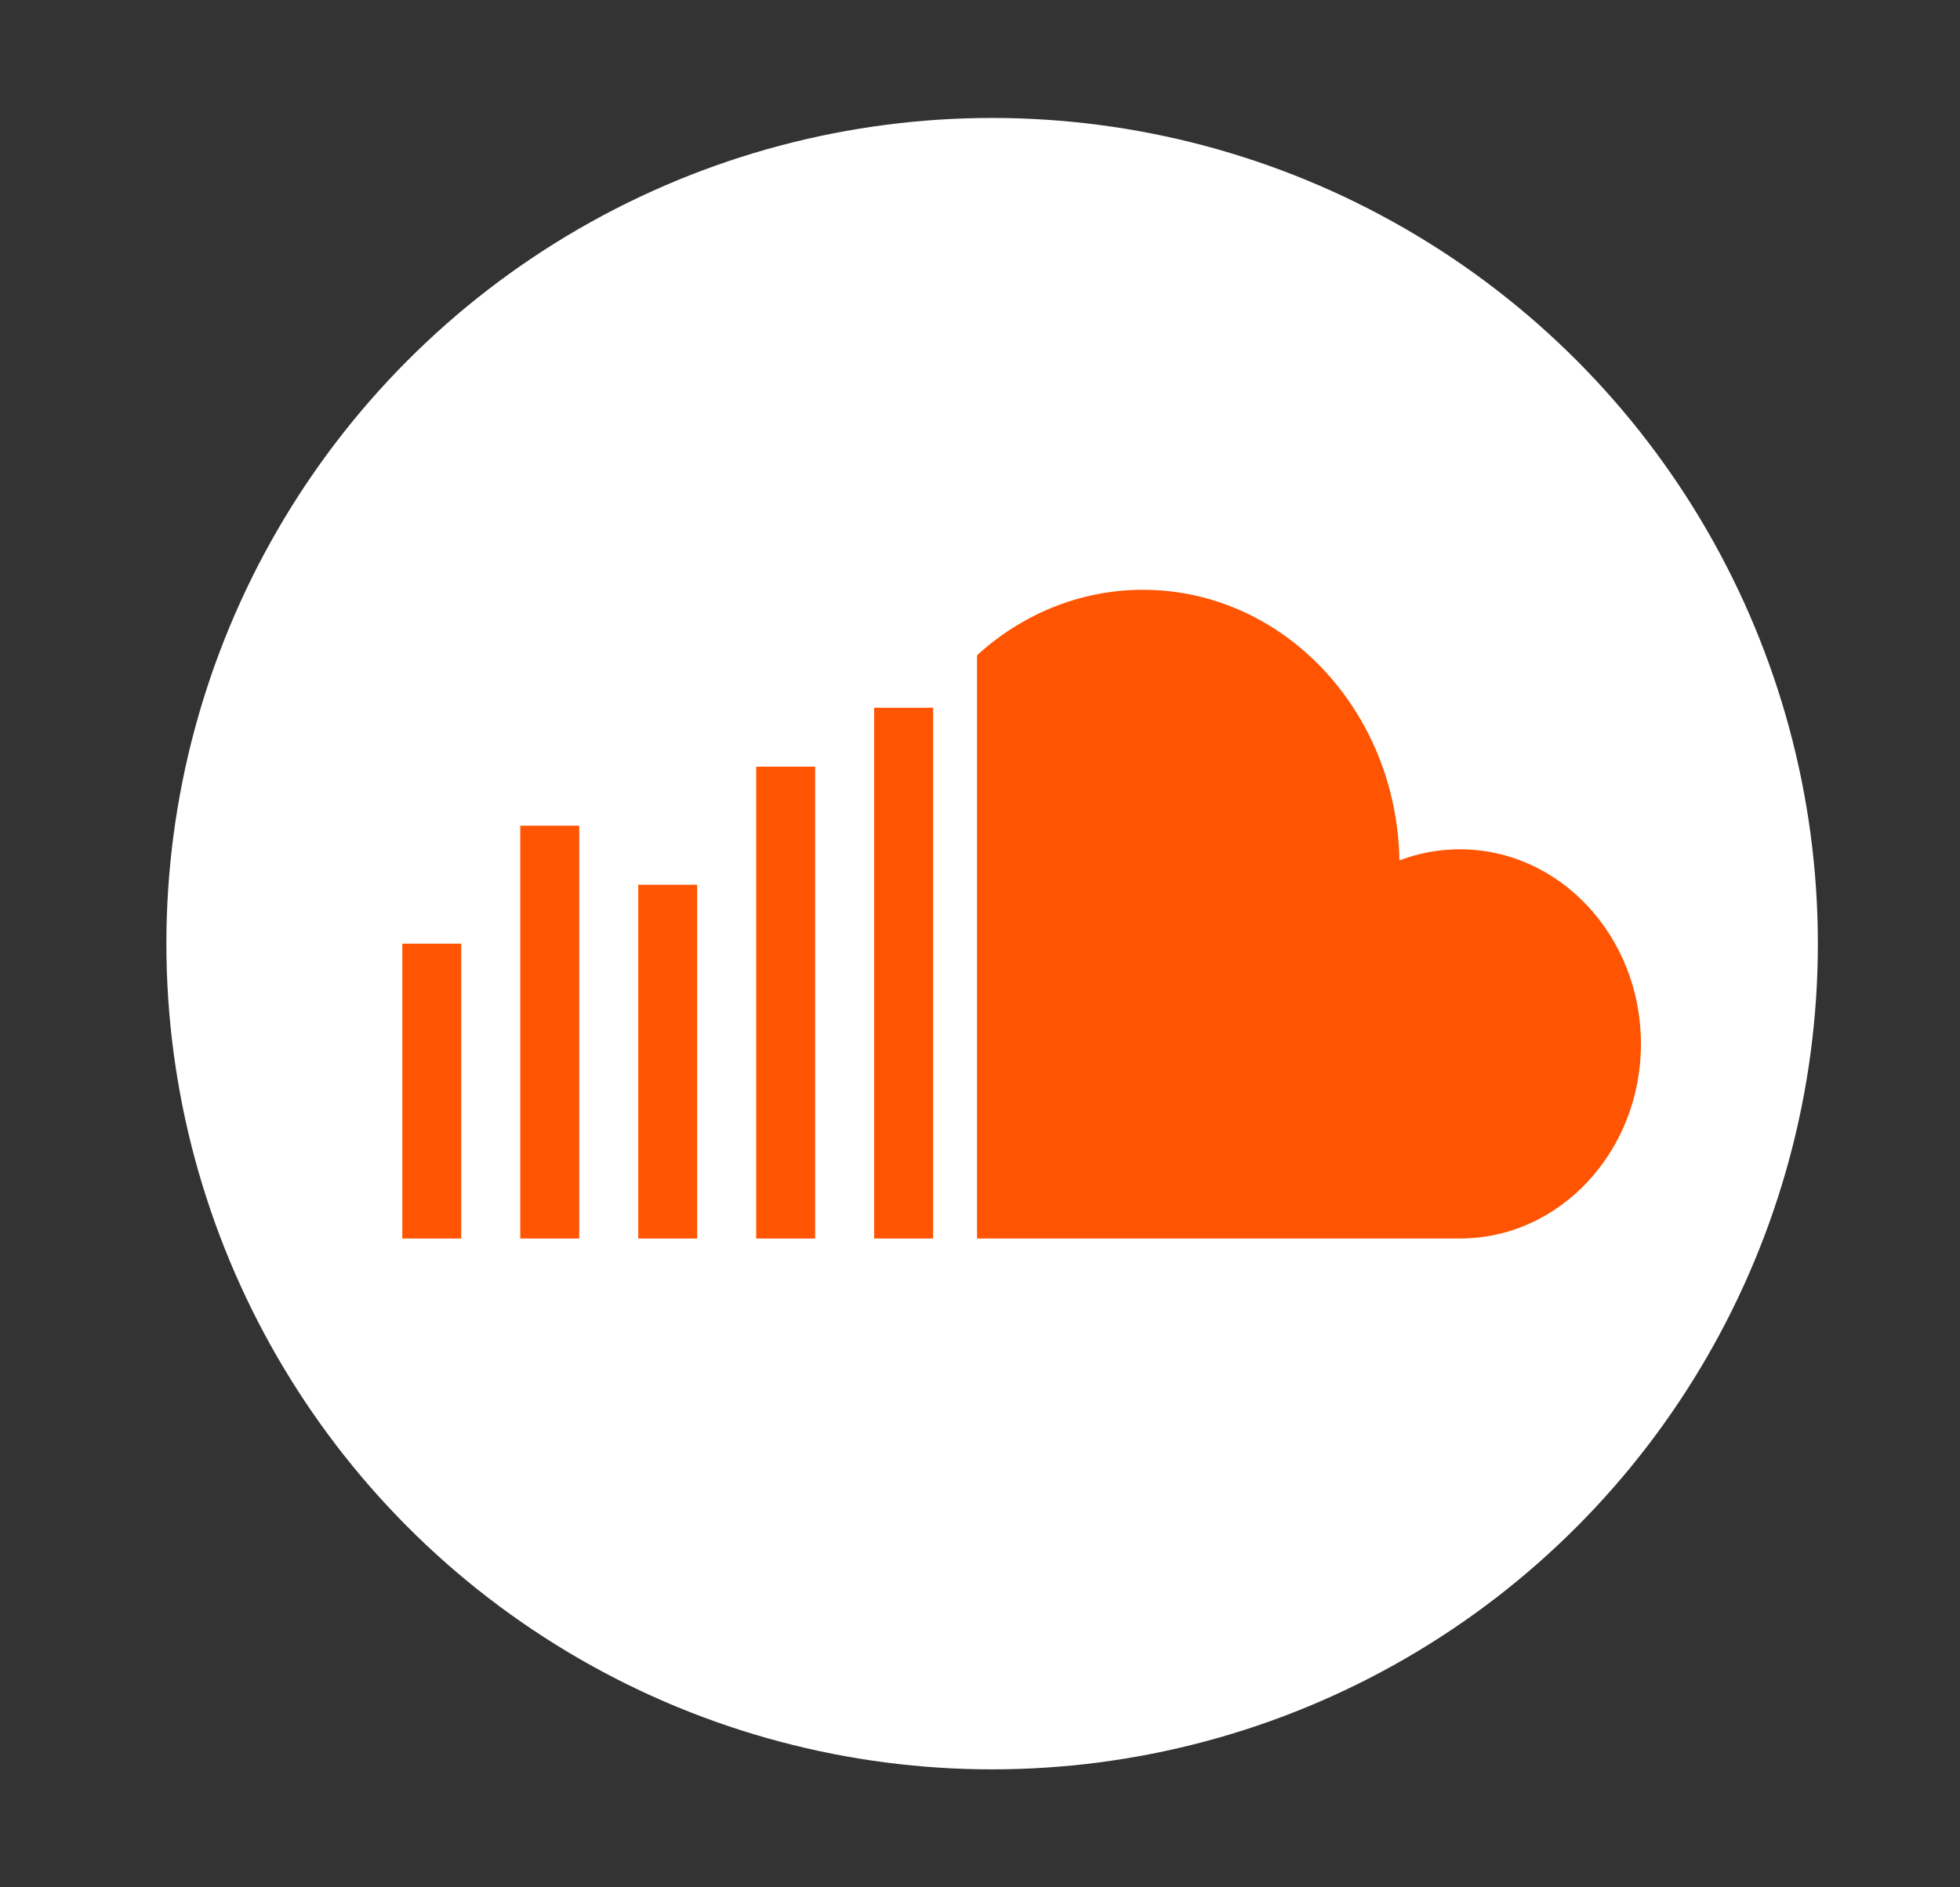<svg width="27" height="26" viewBox="0 0 27 26" fill="none" xmlns="http://www.w3.org/2000/svg">
<rect x="0" y="0" width="27" height="26" fill="#333333" stroke="none"/>
<circle cx="13.667" cy="13" r="11.375" fill="white"/>
<path d="M20.11 17.062H13.459V9.027C14.075 8.465 14.873 8.125 15.745 8.125C17.675 8.125 19.243 9.788 19.278 11.853C19.538 11.754 19.819 11.7 20.11 11.7C21.488 11.7 22.605 12.9 22.605 14.381C22.605 15.862 21.488 17.062 20.11 17.062Z" fill="#FF5502"/>
<path d="M12.854 9.75H12.042V17.062H12.854V9.75Z" fill="#FF5502"/>
<path d="M10.417 10.562H11.229V17.062H10.417V10.562Z" fill="#FF5502"/>
<path d="M9.604 12.188H8.792V17.062H9.604V12.188Z" fill="#FF5502"/>
<path d="M7.167 11.375H7.979V17.062H7.167V11.375Z" fill="#FF5502"/>
<path d="M6.354 13H5.542V17.062H6.354V13Z" fill="#FF5502"/>
</svg>
